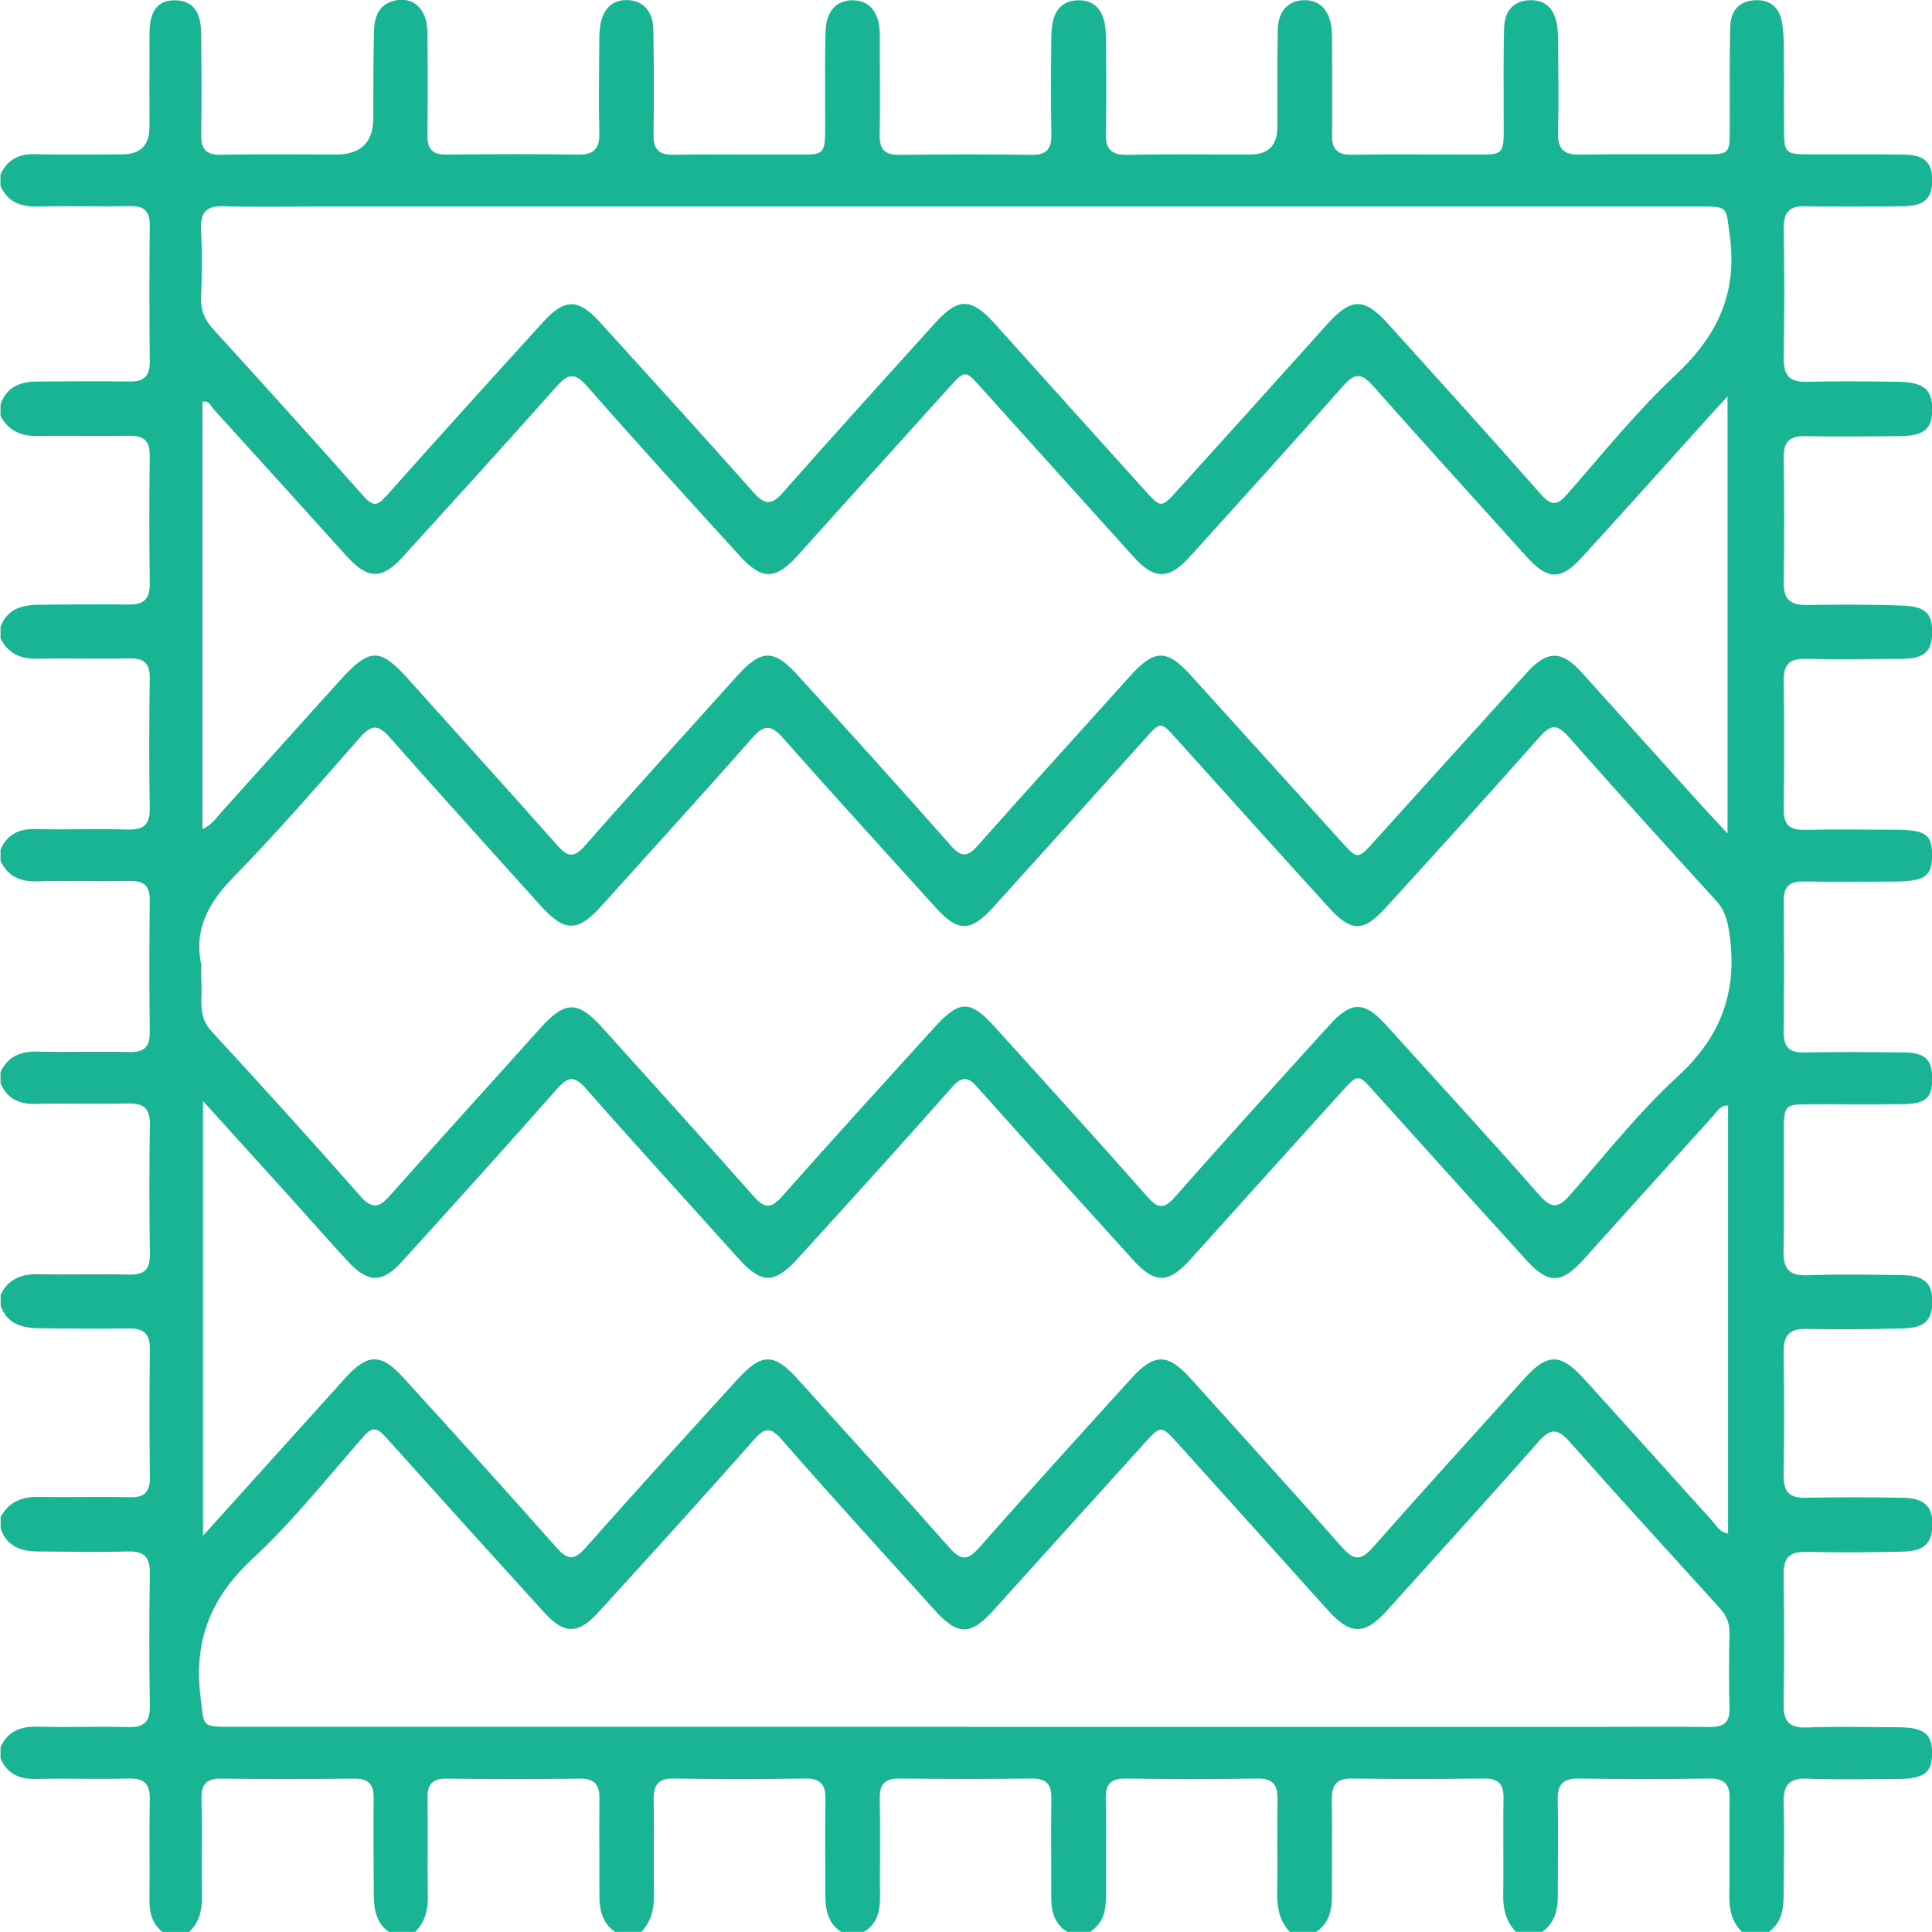 <svg width="70" height="70" viewBox="0 0 70 70" fill="none" xmlns="http://www.w3.org/2000/svg">
<g clip-path="url(#clip0_2102_7927)">
<path d="M64.072 69.997H63.117C62.75 69.638 62.65 69.193 62.657 68.691C62.677 67.531 62.646 66.368 62.669 65.209C62.681 64.656 62.495 64.432 61.923 64.44C60.354 64.467 58.781 64.463 57.212 64.44C56.656 64.432 56.428 64.625 56.439 65.189C56.462 66.349 56.439 67.512 56.443 68.672C56.443 69.193 56.335 69.669 55.879 69.993H54.924C54.576 69.626 54.457 69.189 54.464 68.687C54.484 67.508 54.453 66.329 54.476 65.151C54.488 64.618 54.271 64.432 53.749 64.44C52.161 64.459 50.573 64.463 48.988 64.44C48.405 64.432 48.246 64.687 48.254 65.22C48.273 66.376 48.254 67.535 48.258 68.691C48.258 69.213 48.153 69.684 47.686 69.997H46.731C46.372 69.607 46.267 69.139 46.275 68.618C46.294 67.485 46.264 66.349 46.287 65.216C46.298 64.675 46.132 64.432 45.549 64.44C43.96 64.467 42.372 64.463 40.784 64.44C40.254 64.432 40.053 64.637 40.065 65.162C40.084 66.364 40.065 67.566 40.069 68.768C40.069 69.275 39.941 69.711 39.489 69.997H38.67C38.214 69.711 38.086 69.275 38.09 68.768C38.094 67.562 38.075 66.361 38.094 65.155C38.102 64.621 37.889 64.432 37.363 64.44C35.775 64.459 34.183 64.459 32.594 64.44C32.061 64.432 31.864 64.637 31.876 65.162C31.895 66.364 31.876 67.57 31.883 68.776C31.883 69.282 31.764 69.719 31.296 69.997H30.477C30.005 69.684 29.905 69.213 29.905 68.691C29.905 67.535 29.889 66.376 29.909 65.22C29.916 64.687 29.762 64.428 29.174 64.44C27.586 64.467 25.997 64.467 24.413 64.44C23.826 64.428 23.675 64.687 23.683 65.22C23.706 66.376 23.675 67.535 23.694 68.691C23.702 69.193 23.582 69.63 23.234 69.997H22.28C21.824 69.672 21.715 69.197 21.719 68.675C21.719 67.516 21.708 66.353 21.719 65.193C21.727 64.691 21.573 64.436 21.016 64.444C19.401 64.463 17.781 64.463 16.166 64.444C15.66 64.44 15.482 64.648 15.49 65.139C15.509 66.322 15.482 67.508 15.501 68.691C15.509 69.193 15.405 69.638 15.041 69.997H14.087C13.604 69.649 13.546 69.135 13.542 68.602C13.538 67.446 13.526 66.287 13.538 65.132C13.542 64.644 13.341 64.44 12.846 64.444C11.235 64.459 9.627 64.463 8.015 64.444C7.482 64.436 7.289 64.641 7.3 65.166C7.324 66.368 7.293 67.57 7.312 68.772C7.32 69.255 7.204 69.665 6.848 70.001H5.894C5.523 69.707 5.411 69.325 5.415 68.861C5.43 67.636 5.403 66.415 5.426 65.189C5.438 64.629 5.221 64.428 4.665 64.44C3.556 64.471 2.443 64.428 1.333 64.455C0.723 64.471 0.271 64.289 0.019 63.713V63.303C0.282 62.731 0.734 62.546 1.349 62.561C2.439 62.592 3.532 62.546 4.626 62.577C5.214 62.596 5.442 62.395 5.43 61.796C5.403 60.204 5.403 58.612 5.43 57.016C5.438 56.428 5.237 56.196 4.638 56.212C3.548 56.243 2.454 56.219 1.361 56.212C0.746 56.212 0.24 56.018 0.023 55.377V54.967C0.313 54.422 0.773 54.229 1.376 54.237C2.489 54.256 3.602 54.221 4.715 54.248C5.252 54.26 5.438 54.036 5.43 53.518C5.411 51.972 5.411 50.43 5.43 48.884C5.438 48.316 5.198 48.123 4.653 48.13C3.563 48.15 2.474 48.134 1.384 48.123C0.781 48.115 0.255 47.957 0.023 47.315V46.905C0.302 46.353 0.754 46.156 1.364 46.167C2.477 46.19 3.594 46.156 4.707 46.179C5.241 46.19 5.434 45.978 5.43 45.456C5.411 43.887 5.403 42.318 5.43 40.749C5.442 40.134 5.186 39.964 4.615 39.98C3.502 40.011 2.385 39.968 1.272 39.995C0.676 40.011 0.263 39.798 0.019 39.253V38.843C0.286 38.279 0.738 38.086 1.349 38.102C2.462 38.129 3.579 38.09 4.692 38.117C5.217 38.129 5.43 37.939 5.426 37.406C5.407 35.814 5.407 34.221 5.426 32.629C5.434 32.096 5.217 31.906 4.692 31.918C3.579 31.941 2.462 31.902 1.349 31.933C0.738 31.949 0.286 31.759 0.019 31.191V30.782C0.259 30.237 0.673 30.024 1.268 30.04C2.381 30.067 3.498 30.024 4.611 30.055C5.183 30.071 5.438 29.901 5.426 29.286C5.399 27.717 5.403 26.148 5.426 24.579C5.434 24.053 5.241 23.845 4.703 23.856C3.59 23.879 2.474 23.845 1.361 23.868C0.75 23.879 0.298 23.686 0.019 23.13V22.72C0.248 22.074 0.777 21.92 1.38 21.912C2.47 21.901 3.559 21.889 4.649 21.904C5.19 21.912 5.434 21.719 5.426 21.151C5.407 19.605 5.403 18.063 5.426 16.517C5.434 15.933 5.179 15.775 4.642 15.787C3.552 15.813 2.462 15.779 1.372 15.798C0.769 15.81 0.309 15.613 0.019 15.068V14.658C0.236 14.013 0.742 13.823 1.357 13.823C2.474 13.819 3.587 13.804 4.703 13.823C5.237 13.831 5.43 13.614 5.426 13.093C5.411 11.454 5.407 9.815 5.426 8.177C5.434 7.643 5.217 7.454 4.692 7.466C3.579 7.489 2.462 7.45 1.345 7.481C0.731 7.497 0.278 7.307 0.016 6.739V6.329C0.259 5.788 0.673 5.572 1.268 5.587C2.315 5.614 3.362 5.595 4.41 5.595C5.077 5.595 5.412 5.271 5.415 4.621C5.415 3.481 5.411 2.345 5.418 1.205C5.415 0.382 5.731 -0.005 6.365 0.011C6.968 0.026 7.281 0.416 7.289 1.197C7.3 2.426 7.308 3.655 7.289 4.884C7.281 5.414 7.474 5.618 8.008 5.607C9.395 5.584 10.786 5.599 12.174 5.599C13.075 5.599 13.526 5.157 13.526 4.273C13.526 3.226 13.526 2.179 13.55 1.131C13.561 0.629 13.712 0.173 14.28 0.026C14.948 -0.144 15.47 0.312 15.482 1.12C15.501 2.372 15.505 3.624 15.482 4.876C15.474 5.402 15.664 5.611 16.201 5.603C17.77 5.584 19.343 5.576 20.912 5.603C21.503 5.614 21.731 5.406 21.715 4.811C21.689 3.763 21.708 2.716 21.712 1.669C21.712 1.441 21.712 1.213 21.739 0.988C21.828 0.328 22.183 -0.016 22.74 0.003C23.288 0.018 23.656 0.397 23.671 1.054C23.694 2.329 23.698 3.605 23.679 4.88C23.671 5.406 23.864 5.614 24.398 5.607C25.696 5.584 26.995 5.607 28.289 5.599C30.067 5.587 29.885 5.819 29.897 3.995C29.901 3.041 29.881 2.082 29.912 1.128C29.939 0.382 30.326 -0.009 30.929 0.011C31.497 0.03 31.833 0.424 31.872 1.131C31.883 1.336 31.876 1.541 31.876 1.746C31.876 2.793 31.891 3.841 31.872 4.888C31.86 5.414 32.061 5.618 32.594 5.611C34.187 5.591 35.783 5.591 37.375 5.611C37.912 5.618 38.102 5.402 38.094 4.88C38.075 3.674 38.078 2.469 38.094 1.259C38.105 0.443 38.438 0.026 39.048 0.011C39.69 -0.009 40.057 0.424 40.065 1.267C40.08 2.449 40.092 3.636 40.065 4.818C40.049 5.41 40.266 5.622 40.861 5.611C42.341 5.58 43.821 5.603 45.301 5.599C45.953 5.599 46.28 5.267 46.283 4.602C46.283 3.419 46.271 2.233 46.298 1.05C46.314 0.393 46.689 0.018 47.237 0.007C47.794 -0.009 48.157 0.343 48.239 0.996C48.266 1.22 48.262 1.452 48.262 1.676C48.262 2.747 48.277 3.817 48.262 4.888C48.25 5.417 48.463 5.614 48.992 5.607C50.333 5.584 51.678 5.603 53.023 5.599C54.627 5.595 54.476 5.757 54.48 4.123C54.484 3.075 54.464 2.028 54.499 0.981C54.519 0.42 54.812 0.03 55.431 0.007C56.01 -0.013 56.304 0.335 56.404 0.861C56.451 1.104 56.455 1.359 56.455 1.607C56.459 2.677 56.478 3.748 56.451 4.818C56.435 5.417 56.675 5.614 57.258 5.603C58.762 5.576 60.265 5.595 61.765 5.591C62.657 5.591 62.673 5.576 62.673 4.664C62.677 3.435 62.661 2.206 62.688 0.977C62.7 0.409 63.001 0.022 63.616 0.007C64.192 -0.009 64.493 0.32 64.574 0.865C64.613 1.135 64.628 1.41 64.632 1.68C64.64 2.658 64.632 3.64 64.636 4.617C64.636 5.557 64.675 5.591 65.583 5.595C66.723 5.595 67.859 5.587 68.999 5.603C69.718 5.611 70 5.881 70.008 6.511C70.016 7.176 69.73 7.462 68.976 7.47C67.793 7.485 66.607 7.497 65.424 7.47C64.822 7.454 64.621 7.694 64.628 8.273C64.651 9.843 64.651 11.415 64.628 12.985C64.621 13.591 64.829 13.85 65.459 13.835C66.572 13.804 67.689 13.816 68.806 13.835C69.71 13.85 70.019 14.129 70.008 14.855C70 15.551 69.703 15.794 68.818 15.802C67.677 15.81 66.541 15.825 65.401 15.802C64.845 15.79 64.621 16.003 64.628 16.559C64.648 18.086 64.648 19.609 64.628 21.135C64.621 21.742 64.903 21.924 65.463 21.92C66.623 21.904 67.786 21.897 68.945 21.943C69.803 21.974 70.043 22.264 70.004 23.017C69.973 23.636 69.679 23.868 68.872 23.872C67.712 23.879 66.549 23.895 65.39 23.872C64.822 23.86 64.624 24.096 64.628 24.641C64.648 26.21 64.644 27.783 64.628 29.352C64.624 29.881 64.845 30.078 65.37 30.067C66.464 30.044 67.554 30.059 68.648 30.063C69.772 30.063 70.012 30.233 70.004 31.014C69.996 31.759 69.73 31.937 68.605 31.941C67.511 31.941 66.418 31.956 65.328 31.937C64.833 31.93 64.624 32.134 64.628 32.625C64.64 34.217 64.64 35.814 64.628 37.406C64.624 37.928 64.825 38.144 65.359 38.132C66.564 38.109 67.77 38.117 68.98 38.132C69.753 38.14 70.008 38.391 70.008 39.083C70.008 39.775 69.768 39.995 68.961 40.003C67.82 40.014 66.684 40.003 65.544 40.007C64.69 40.007 64.636 40.057 64.632 40.884C64.624 42.364 64.651 43.844 64.621 45.325C64.609 45.959 64.81 46.229 65.482 46.206C66.642 46.163 67.805 46.183 68.965 46.202C69.784 46.214 70.074 46.561 70 47.358C69.938 48.053 69.413 48.115 68.91 48.13C67.751 48.165 66.588 48.169 65.428 48.15C64.841 48.142 64.617 48.382 64.624 48.961C64.644 50.465 64.648 51.968 64.624 53.468C64.617 54.055 64.833 54.279 65.428 54.268C66.611 54.241 67.797 54.245 68.98 54.268C69.788 54.283 70.085 54.654 70 55.443C69.931 56.119 69.421 56.208 68.906 56.219C67.747 56.246 66.584 56.25 65.424 56.227C64.829 56.215 64.617 56.455 64.624 57.035C64.644 58.604 64.648 60.177 64.624 61.746C64.613 62.353 64.814 62.612 65.451 62.589C66.541 62.55 67.635 62.577 68.729 62.581C69.699 62.581 69.996 62.805 70.004 63.504C70.012 64.219 69.71 64.455 68.763 64.455C67.67 64.459 66.576 64.49 65.486 64.444C64.81 64.416 64.609 64.691 64.624 65.325C64.655 66.438 64.632 67.555 64.624 68.672C64.624 69.186 64.54 69.672 64.083 70.005L64.072 69.997ZM7.293 34.99C7.293 35.172 7.281 35.358 7.293 35.535C7.347 36.15 7.134 36.791 7.648 37.348C9.469 39.323 11.273 41.313 13.047 43.327C13.499 43.841 13.751 43.748 14.152 43.292C15.95 41.263 17.774 39.265 19.582 37.247C20.479 36.25 20.935 36.246 21.839 37.251C23.663 39.284 25.503 41.301 27.311 43.35C27.69 43.779 27.926 43.81 28.32 43.365C30.148 41.305 31.999 39.269 33.854 37.228C34.77 36.223 35.145 36.215 36.053 37.22C37.904 39.261 39.752 41.301 41.576 43.365C41.962 43.806 42.183 43.81 42.573 43.365C44.424 41.267 46.306 39.191 48.188 37.12C48.961 36.27 49.433 36.273 50.209 37.128C52.076 39.184 53.95 41.232 55.786 43.315C56.234 43.821 56.486 43.752 56.891 43.292C58.163 41.835 59.372 40.3 60.791 38.998C62.337 37.576 62.947 35.964 62.673 33.92C62.607 33.425 62.526 33.012 62.178 32.633C60.385 30.666 58.596 28.695 56.833 26.697C56.42 26.225 56.188 26.241 55.782 26.701C53.943 28.78 52.076 30.836 50.206 32.888C49.394 33.781 48.961 33.777 48.142 32.876C46.287 30.84 44.447 28.791 42.604 26.747C42.051 26.132 42.055 26.132 41.487 26.766C39.663 28.799 37.835 30.828 36.003 32.853C35.164 33.781 34.712 33.781 33.893 32.873C32.046 30.828 30.187 28.795 28.366 26.735C27.941 26.256 27.686 26.244 27.261 26.731C25.456 28.78 23.613 30.797 21.789 32.826C20.927 33.785 20.452 33.777 19.578 32.803C17.754 30.77 15.915 28.753 14.11 26.704C13.696 26.237 13.453 26.256 13.051 26.712C11.548 28.42 10.056 30.144 8.468 31.771C7.556 32.702 7.011 33.665 7.297 34.983L7.293 34.99ZM7.355 39.887V55.644C9.136 53.665 10.829 51.794 12.518 49.92C13.306 49.046 13.801 49.023 14.589 49.889C16.46 51.941 18.326 53.997 20.166 56.076C20.583 56.548 20.823 56.525 21.225 56.069C23.037 54.024 24.873 52.003 26.712 49.986C27.605 49.004 28.046 49.016 28.919 49.986C30.747 52.014 32.591 54.028 34.399 56.076C34.844 56.579 35.087 56.521 35.505 56.045C37.309 53.993 39.145 51.976 40.981 49.951C41.827 49.016 42.314 49.027 43.153 49.962C44.977 51.991 46.82 54.013 48.625 56.061C49.046 56.54 49.309 56.559 49.738 56.069C51.543 54.02 53.386 52.003 55.21 49.97C56.053 49.031 56.528 49.012 57.378 49.943C58.924 51.644 60.455 53.359 62 55.064C62.17 55.249 62.294 55.516 62.611 55.562V40.053C62.317 40.049 62.224 40.262 62.097 40.401C60.524 42.136 58.955 43.879 57.386 45.622C56.582 46.515 56.111 46.542 55.311 45.665C53.456 43.628 51.616 41.58 49.773 39.535C49.209 38.909 49.205 38.901 48.613 39.551C46.782 41.576 44.953 43.605 43.126 45.634C42.333 46.515 41.839 46.519 41.05 45.645C39.172 43.57 37.29 41.499 35.427 39.408C35.068 39.002 34.859 38.979 34.48 39.408C32.641 41.487 30.774 43.543 28.908 45.595C28.042 46.542 27.586 46.523 26.739 45.58C24.9 43.531 23.041 41.499 21.221 39.431C20.796 38.948 20.568 39.014 20.174 39.462C18.322 41.56 16.444 43.636 14.562 45.711C13.851 46.492 13.341 46.492 12.622 45.719C11.969 45.019 11.343 44.3 10.701 43.589C9.623 42.395 8.541 41.205 7.355 39.891V39.887ZM7.327 30.047C7.687 29.881 7.83 29.638 8.012 29.437C9.461 27.833 10.898 26.217 12.351 24.617C13.403 23.458 13.774 23.47 14.802 24.617C16.595 26.619 18.4 28.606 20.181 30.616C20.541 31.021 20.765 31.126 21.182 30.654C22.999 28.587 24.858 26.55 26.697 24.502C27.582 23.52 28.03 23.5 28.915 24.478C30.767 26.519 32.618 28.556 34.438 30.623C34.832 31.072 35.048 31.064 35.431 30.631C37.259 28.571 39.114 26.534 40.954 24.486C41.815 23.528 42.272 23.508 43.122 24.444C44.957 26.465 46.785 28.494 48.621 30.519C49.185 31.141 49.197 31.141 49.784 30.492C51.632 28.451 53.475 26.403 55.326 24.366C56.064 23.555 56.582 23.558 57.309 24.366C58.696 25.904 60.08 27.442 61.467 28.981C61.819 29.371 62.182 29.758 62.592 30.198V14.36C62.286 14.697 62.085 14.909 61.892 15.126C60.37 16.814 58.851 18.515 57.316 20.192C56.54 21.043 56.072 21.015 55.303 20.161C53.444 18.098 51.574 16.045 49.734 13.966C49.324 13.506 49.081 13.514 48.671 13.974C46.836 16.057 44.969 18.113 43.106 20.173C42.349 21.008 41.823 21.008 41.073 20.177C39.226 18.132 37.387 16.088 35.543 14.04C34.979 13.41 34.967 13.398 34.403 14.02C32.571 16.045 30.747 18.078 28.919 20.107C28.1 21.015 27.617 21.035 26.797 20.134C24.942 18.098 23.087 16.065 21.271 13.993C20.827 13.487 20.579 13.533 20.166 14.001C18.322 16.076 16.452 18.132 14.585 20.185C13.832 21.012 13.322 20.992 12.56 20.15C10.956 18.376 9.356 16.602 7.749 14.836C7.641 14.72 7.583 14.496 7.335 14.557V30.044L7.327 30.047ZM34.975 62.569C42.534 62.569 50.093 62.569 57.649 62.569C59.083 62.569 60.516 62.557 61.95 62.573C62.425 62.577 62.673 62.434 62.661 61.912C62.638 60.981 62.646 60.045 62.661 59.11C62.661 58.766 62.526 58.503 62.302 58.256C60.482 56.25 58.654 54.252 56.857 52.223C56.42 51.729 56.157 51.763 55.74 52.239C53.931 54.287 52.092 56.308 50.267 58.337C49.437 59.261 48.926 59.253 48.088 58.314C46.279 56.297 44.463 54.287 42.65 52.273C42.086 51.647 42.055 51.644 41.502 52.25C39.667 54.272 37.839 56.304 36.007 58.33C35.161 59.269 34.708 59.276 33.847 58.318C31.999 56.273 30.144 54.241 28.328 52.165C27.907 51.682 27.706 51.721 27.304 52.177C25.453 54.275 23.567 56.347 21.681 58.414C20.939 59.23 20.444 59.222 19.698 58.403C17.785 56.297 15.876 54.187 13.975 52.069C13.689 51.752 13.507 51.663 13.178 52.038C11.857 53.545 10.605 55.126 9.14 56.486C7.621 57.893 7.011 59.466 7.266 61.499C7.397 62.55 7.289 62.565 8.332 62.565C17.209 62.565 26.09 62.565 34.967 62.565L34.975 62.569ZM34.975 7.481C27.188 7.481 19.404 7.481 11.617 7.481C10.458 7.481 9.295 7.512 8.135 7.47C7.459 7.443 7.25 7.698 7.285 8.347C7.327 9.162 7.312 9.986 7.285 10.805C7.273 11.245 7.413 11.582 7.706 11.906C9.546 13.928 11.378 15.953 13.19 17.997C13.503 18.349 13.673 18.333 13.979 17.989C15.872 15.864 17.781 13.754 19.694 11.651C20.459 10.809 20.962 10.82 21.723 11.659C23.59 13.715 25.46 15.767 27.304 17.846C27.713 18.306 27.961 18.306 28.37 17.843C30.191 15.775 32.046 13.738 33.889 11.694C34.705 10.786 35.195 10.789 36.011 11.694C37.839 13.727 39.663 15.756 41.495 17.785C42.055 18.407 42.082 18.411 42.642 17.788C44.459 15.779 46.275 13.769 48.084 11.752C48.957 10.782 49.425 10.77 50.306 11.748C52.15 13.792 54.005 15.833 55.821 17.901C56.223 18.36 56.435 18.306 56.806 17.881C58.078 16.424 59.303 14.905 60.71 13.587C62.217 12.177 62.959 10.627 62.673 8.544C62.53 7.5 62.646 7.481 61.602 7.481C52.725 7.481 43.844 7.481 34.967 7.481H34.975Z" fill="#19B494"/>
</g>
<defs>
<clipPath id="clip0_2102_7927">
<rect width="70" height="69.998" fill="white"/>
</clipPath>
</defs>
</svg>
